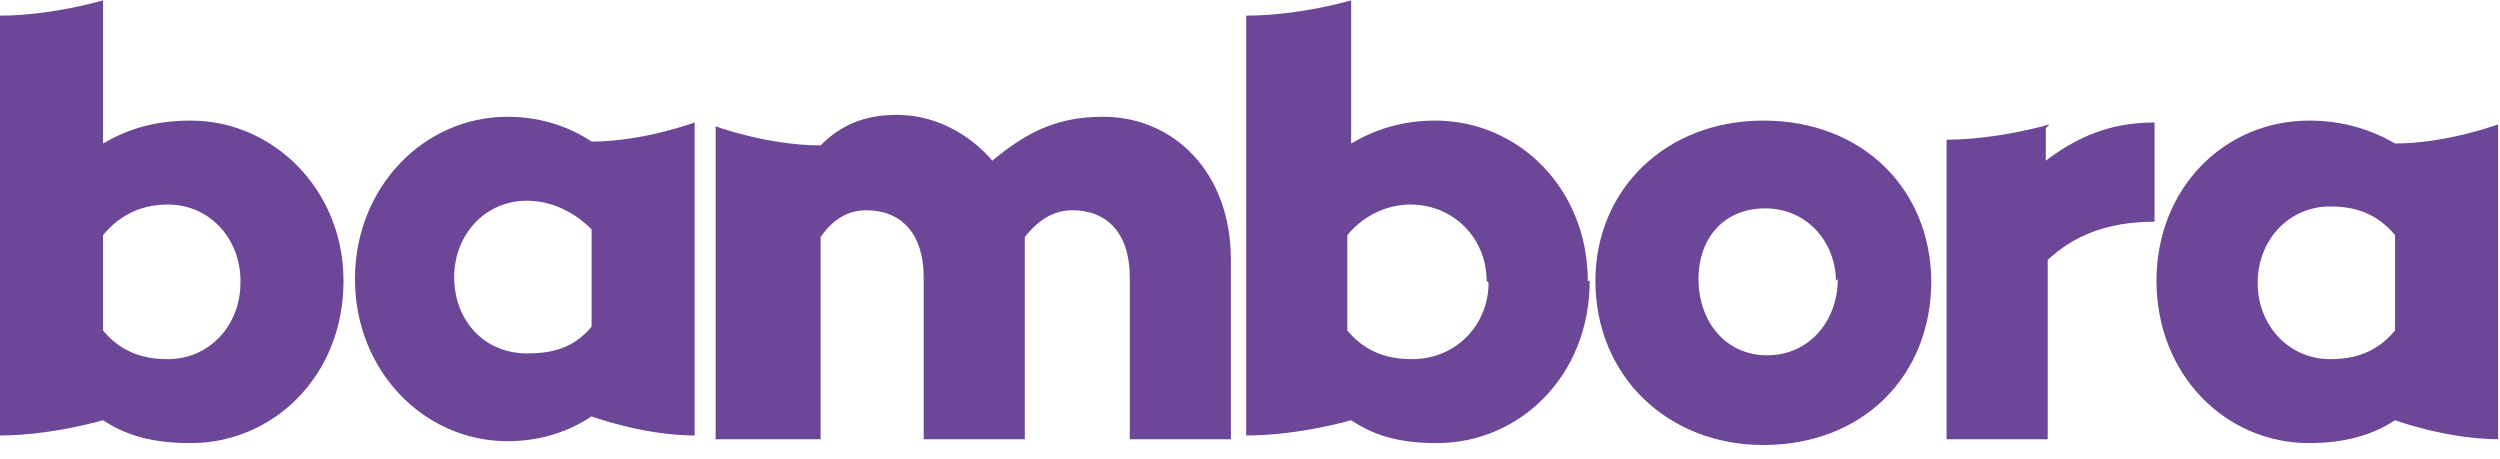 <svg xmlns="http://www.w3.org/2000/svg" width="109" height="20" viewBox="0 0 131 24">
  <path fill="#6C4797" d="M18 14.7c0 5-3.7 8.5-8 8.5-2 0-3.4-.4-4.6-1.2 0 0-2.7.8-5.4.8V.8C2.7.8 5.4 0 5.4 0v7.5C6.6 6.8 8 6.3 10 6.3c4.3 0 8 3.6 8 8.4zm-5.4 0c0-2.2-1.6-4-3.8-4-1.2 0-2.4.4-3.4 1.6v5c1 1.2 2.2 1.5 3.4 1.5 2.2 0 3.8-1.8 3.8-4zm70.7 0c0 5-3.7 8.5-8 8.5-2 0-3.3-.4-4.5-1.2 0 0-2.7.8-5.5.8V.8c2.8 0 5.5-.8 5.5-.8v7.5c1.2-.7 2.6-1.2 4.4-1.2 4.4 0 8 3.6 8 8.4zm-5.4 0c0-2.2-1.7-4-4-4-1 0-2.3.4-3.3 1.6v5c1 1.2 2.2 1.5 3.4 1.5 2.3 0 4-1.8 4-4zm23.3 0c0 5-3.6 8.6-8.8 8.6-5 0-8.8-3.6-8.8-8.6 0-4.8 3.7-8.4 8.8-8.4 5.2 0 8.8 3.6 8.8 8.5zm-5 0c0-2-1.5-3.8-3.7-3.8S89 12.5 89 14.6c0 2.2 1.4 4 3.6 4s3.7-1.8 3.7-4zm11-8v1.7c1.6-1.2 3.3-2 5.7-2v5.2c-2.6 0-4.3.8-5.6 2V23H102V7.3c2.7 0 5.4-.8 5.4-.8zM43 7.6c-2.8 0-5.5-1-5.5-1V23H43V12.4c.7-1 1.5-1.4 2.4-1.4 1.8 0 3 1.2 3 3.5V23h5.3V12.4c.8-1 1.6-1.4 2.5-1.4 1.8 0 3 1.2 3 3.5V23h5.3v-9.4c0-4.6-3-7.5-6.7-7.5-2.4 0-4 .8-5.8 2.3C50.8 7 49 6 47 6c-1.8 0-3 .6-4 1.6zm-6.6 15.2c-2.7 0-5.4-1-5.4-1-1.2.8-2.7 1.3-4.4 1.3-4.4 0-8-3.7-8-8.5s3.6-8.5 8-8.5c1.7 0 3.2.5 4.4 1.3 2.7 0 5.4-1 5.4-1V23zM31 17v-5c-1-1-2.2-1.5-3.4-1.5-2.2 0-3.8 1.8-3.8 4 0 2.3 1.6 4 3.8 4 1.2 0 2.4-.2 3.4-1.4zm100 6c-2.8 0-5.5-1-5.5-1-1.2.8-2.7 1.2-4.5 1.2-4.4 0-8-3.6-8-8.5s3.6-8.4 8-8.4c1.8 0 3.3.5 4.5 1.2 2.7 0 5.4-1 5.4-1V23zm-5.5-5.7v-5c-1-1.2-2.2-1.5-3.4-1.5-2.2 0-3.8 1.8-3.8 4s1.6 4 3.8 4c1.2 0 2.4-.3 3.4-1.5z"/>
</svg>
